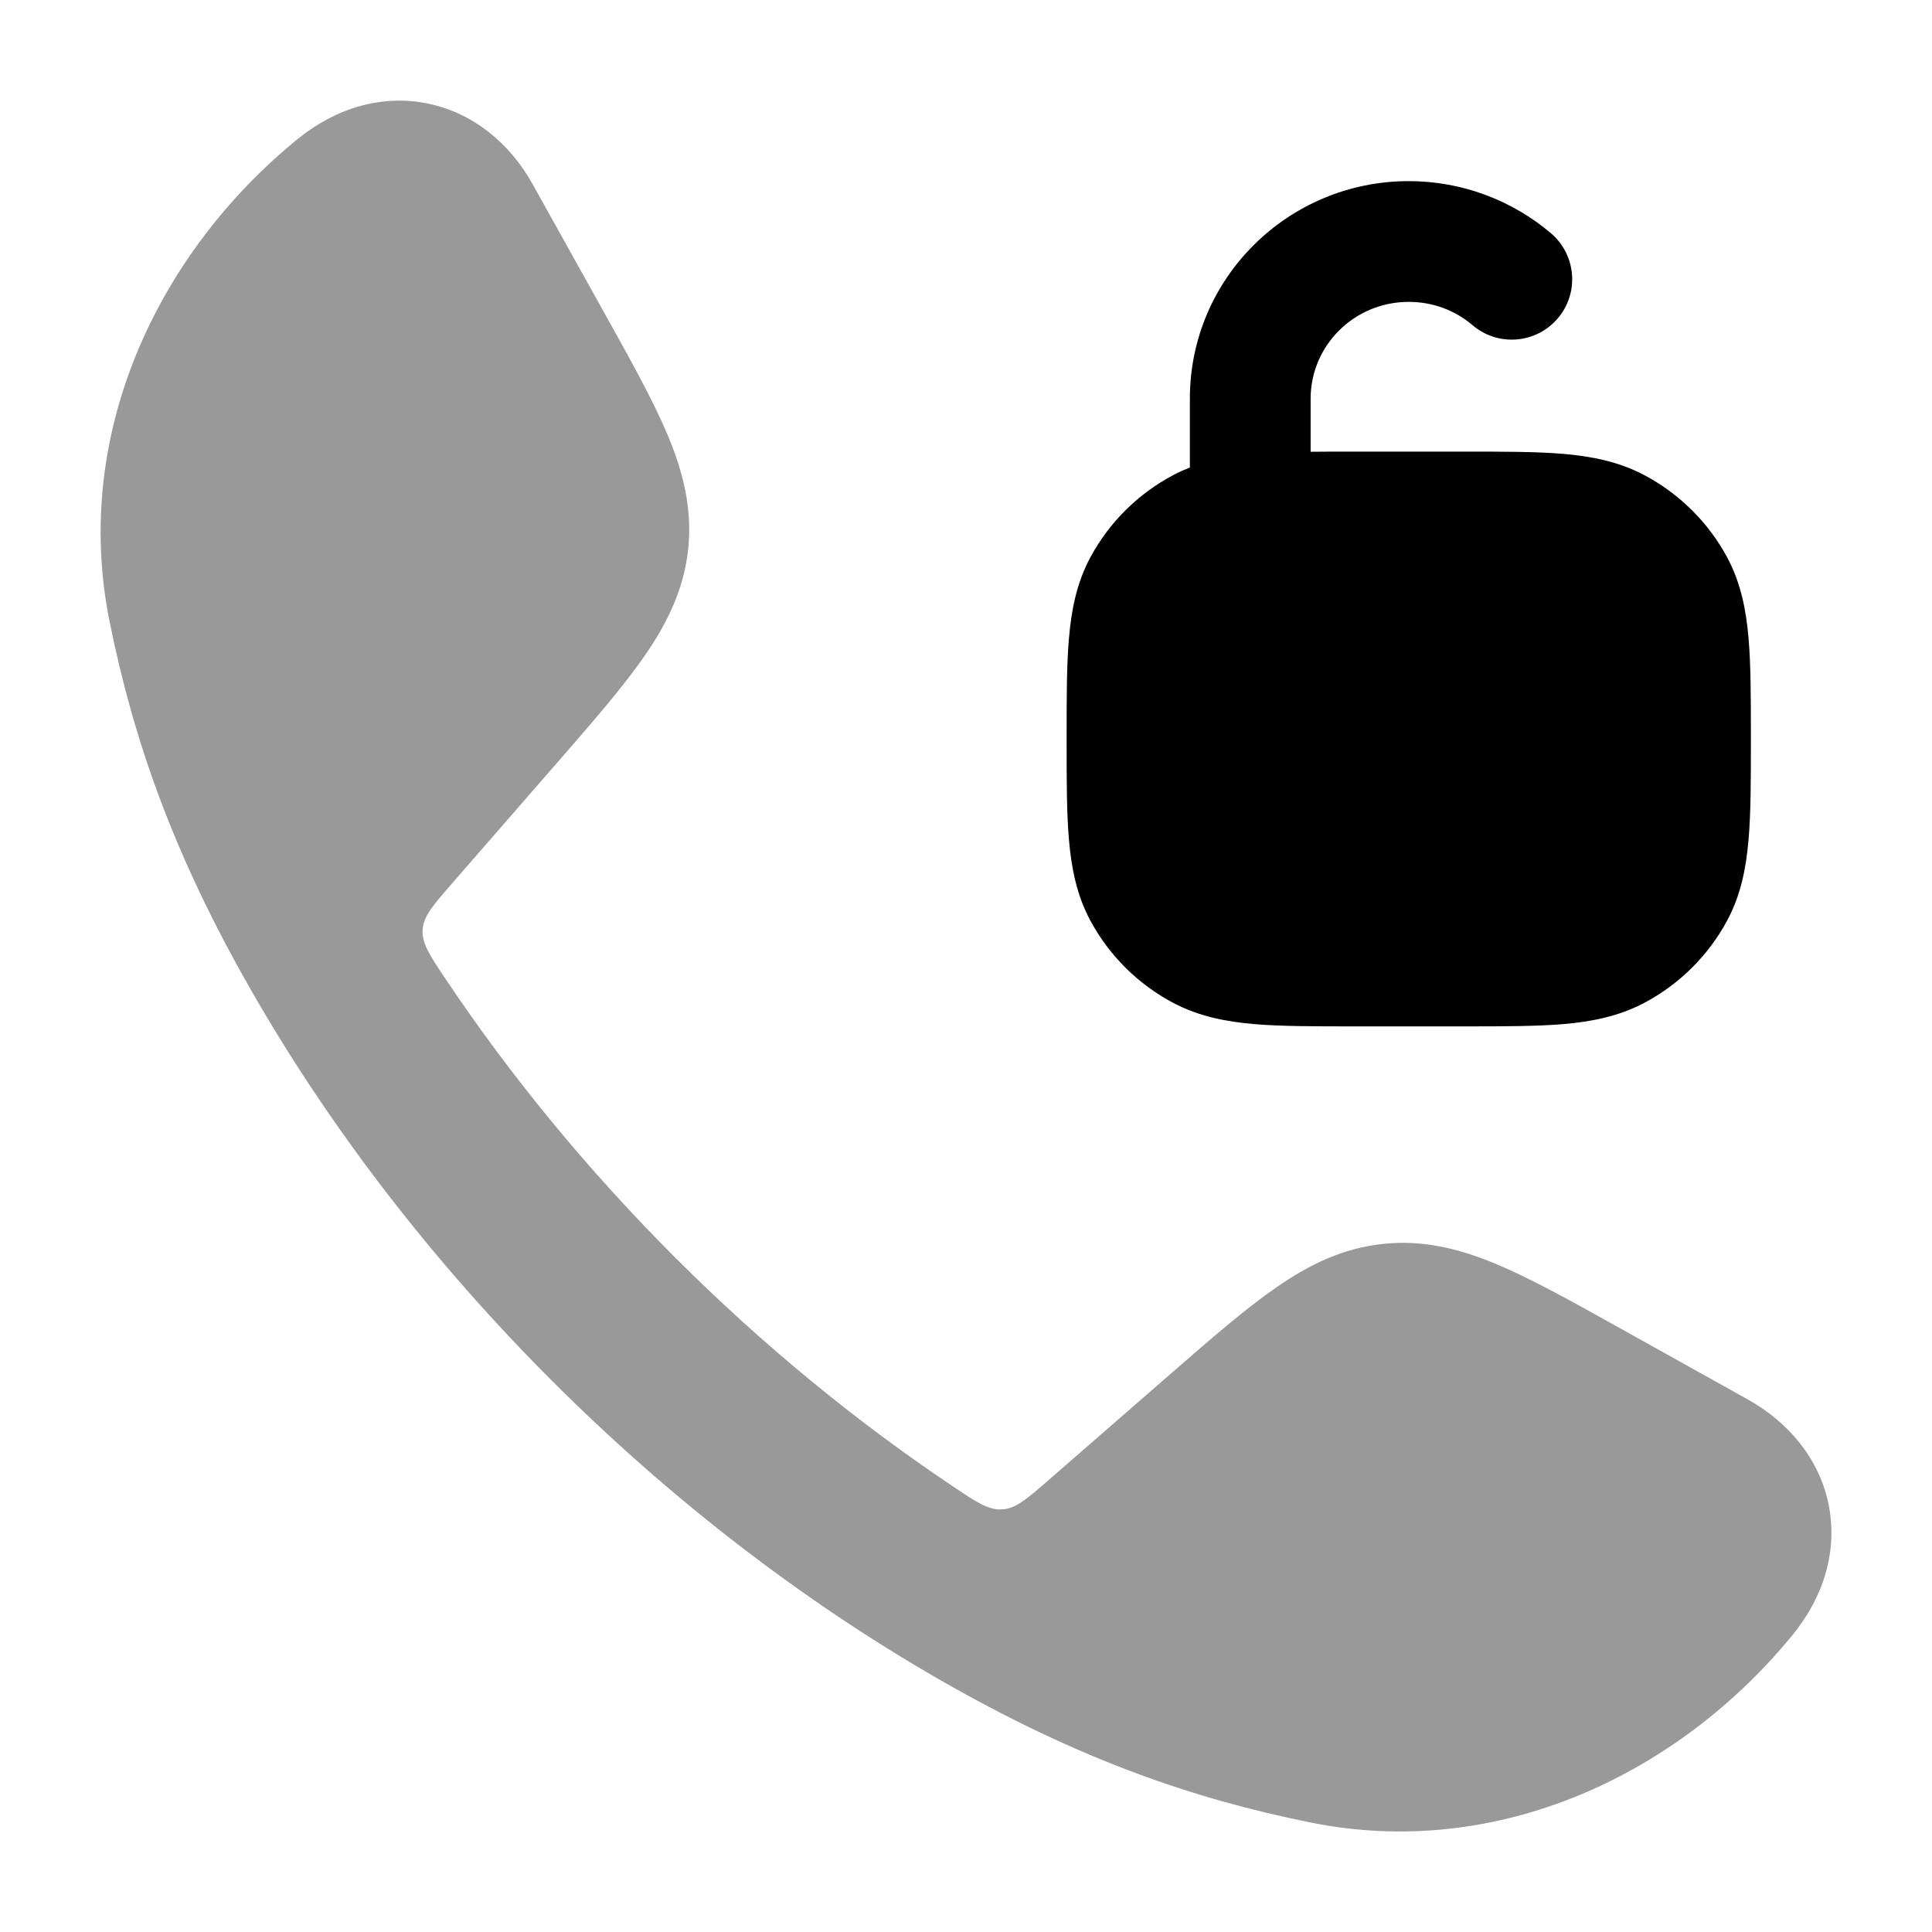 <svg width="24" height="24" viewBox="0 0 24 24" xmlns="http://www.w3.org/2000/svg">
<path opacity="0.4" d="M5.317 1.287C5.884 1.404 6.335 1.784 6.616 2.287L7.509 3.89C7.838 4.48 8.115 4.977 8.296 5.409C8.487 5.867 8.601 6.318 8.549 6.818C8.497 7.317 8.292 7.735 8.01 8.144C7.744 8.529 7.371 8.958 6.927 9.468L5.614 10.976C5.379 11.246 5.261 11.381 5.25 11.55C5.24 11.719 5.336 11.863 5.529 12.152C7.173 14.611 9.388 16.827 11.849 18.472C12.137 18.665 12.282 18.761 12.45 18.75C12.619 18.74 12.755 18.622 13.025 18.387L14.533 17.074C15.043 16.63 15.472 16.256 15.857 15.991C16.265 15.708 16.684 15.504 17.183 15.452C17.683 15.399 18.134 15.513 18.592 15.705C19.024 15.886 19.521 16.163 20.111 16.492L20.111 16.492L21.713 17.385C22.216 17.666 22.597 18.117 22.714 18.683C22.832 19.256 22.658 19.832 22.272 20.305C20.873 22.021 18.632 23.114 16.281 22.64C14.836 22.348 13.41 21.862 11.685 20.873C8.22 18.886 5.113 15.777 3.128 12.316C2.138 10.591 1.653 9.165 1.361 7.72C0.887 5.369 1.98 3.127 3.696 1.728C4.169 1.343 4.745 1.168 5.317 1.287Z" fill="currentColor"/>
<path d="M14.781 4.952C14.781 3.454 16.004 2.25 17.5 2.25C18.172 2.25 18.79 2.494 19.266 2.897C19.581 3.165 19.62 3.639 19.352 3.954C19.084 4.27 18.61 4.309 18.294 4.041C18.081 3.859 17.805 3.75 17.5 3.75C16.821 3.75 16.281 4.294 16.281 4.952V5.612C16.447 5.61 16.624 5.61 16.813 5.61H18.187C18.672 5.61 19.081 5.61 19.417 5.638C19.768 5.668 20.106 5.733 20.426 5.902C20.862 6.133 21.22 6.488 21.454 6.921C21.626 7.241 21.691 7.578 21.721 7.928C21.75 8.262 21.75 8.669 21.75 9.149V9.211C21.75 9.691 21.75 10.098 21.721 10.431C21.691 10.782 21.626 11.119 21.454 11.438C21.22 11.872 20.862 12.227 20.426 12.458C20.106 12.627 19.768 12.692 19.417 12.722C19.081 12.75 18.672 12.75 18.187 12.75H18.187H16.813H16.813C16.328 12.75 15.919 12.75 15.583 12.722C15.232 12.692 14.894 12.627 14.574 12.458C14.138 12.227 13.78 11.872 13.546 11.438C13.374 11.119 13.309 10.782 13.279 10.431C13.25 10.098 13.25 9.691 13.25 9.211V9.211V9.149V9.149C13.25 8.669 13.25 8.262 13.279 7.928C13.309 7.578 13.374 7.241 13.546 6.921C13.78 6.488 14.138 6.133 14.574 5.902C14.642 5.866 14.711 5.835 14.781 5.807V4.952Z" fill="currentColor"/>
</svg>
